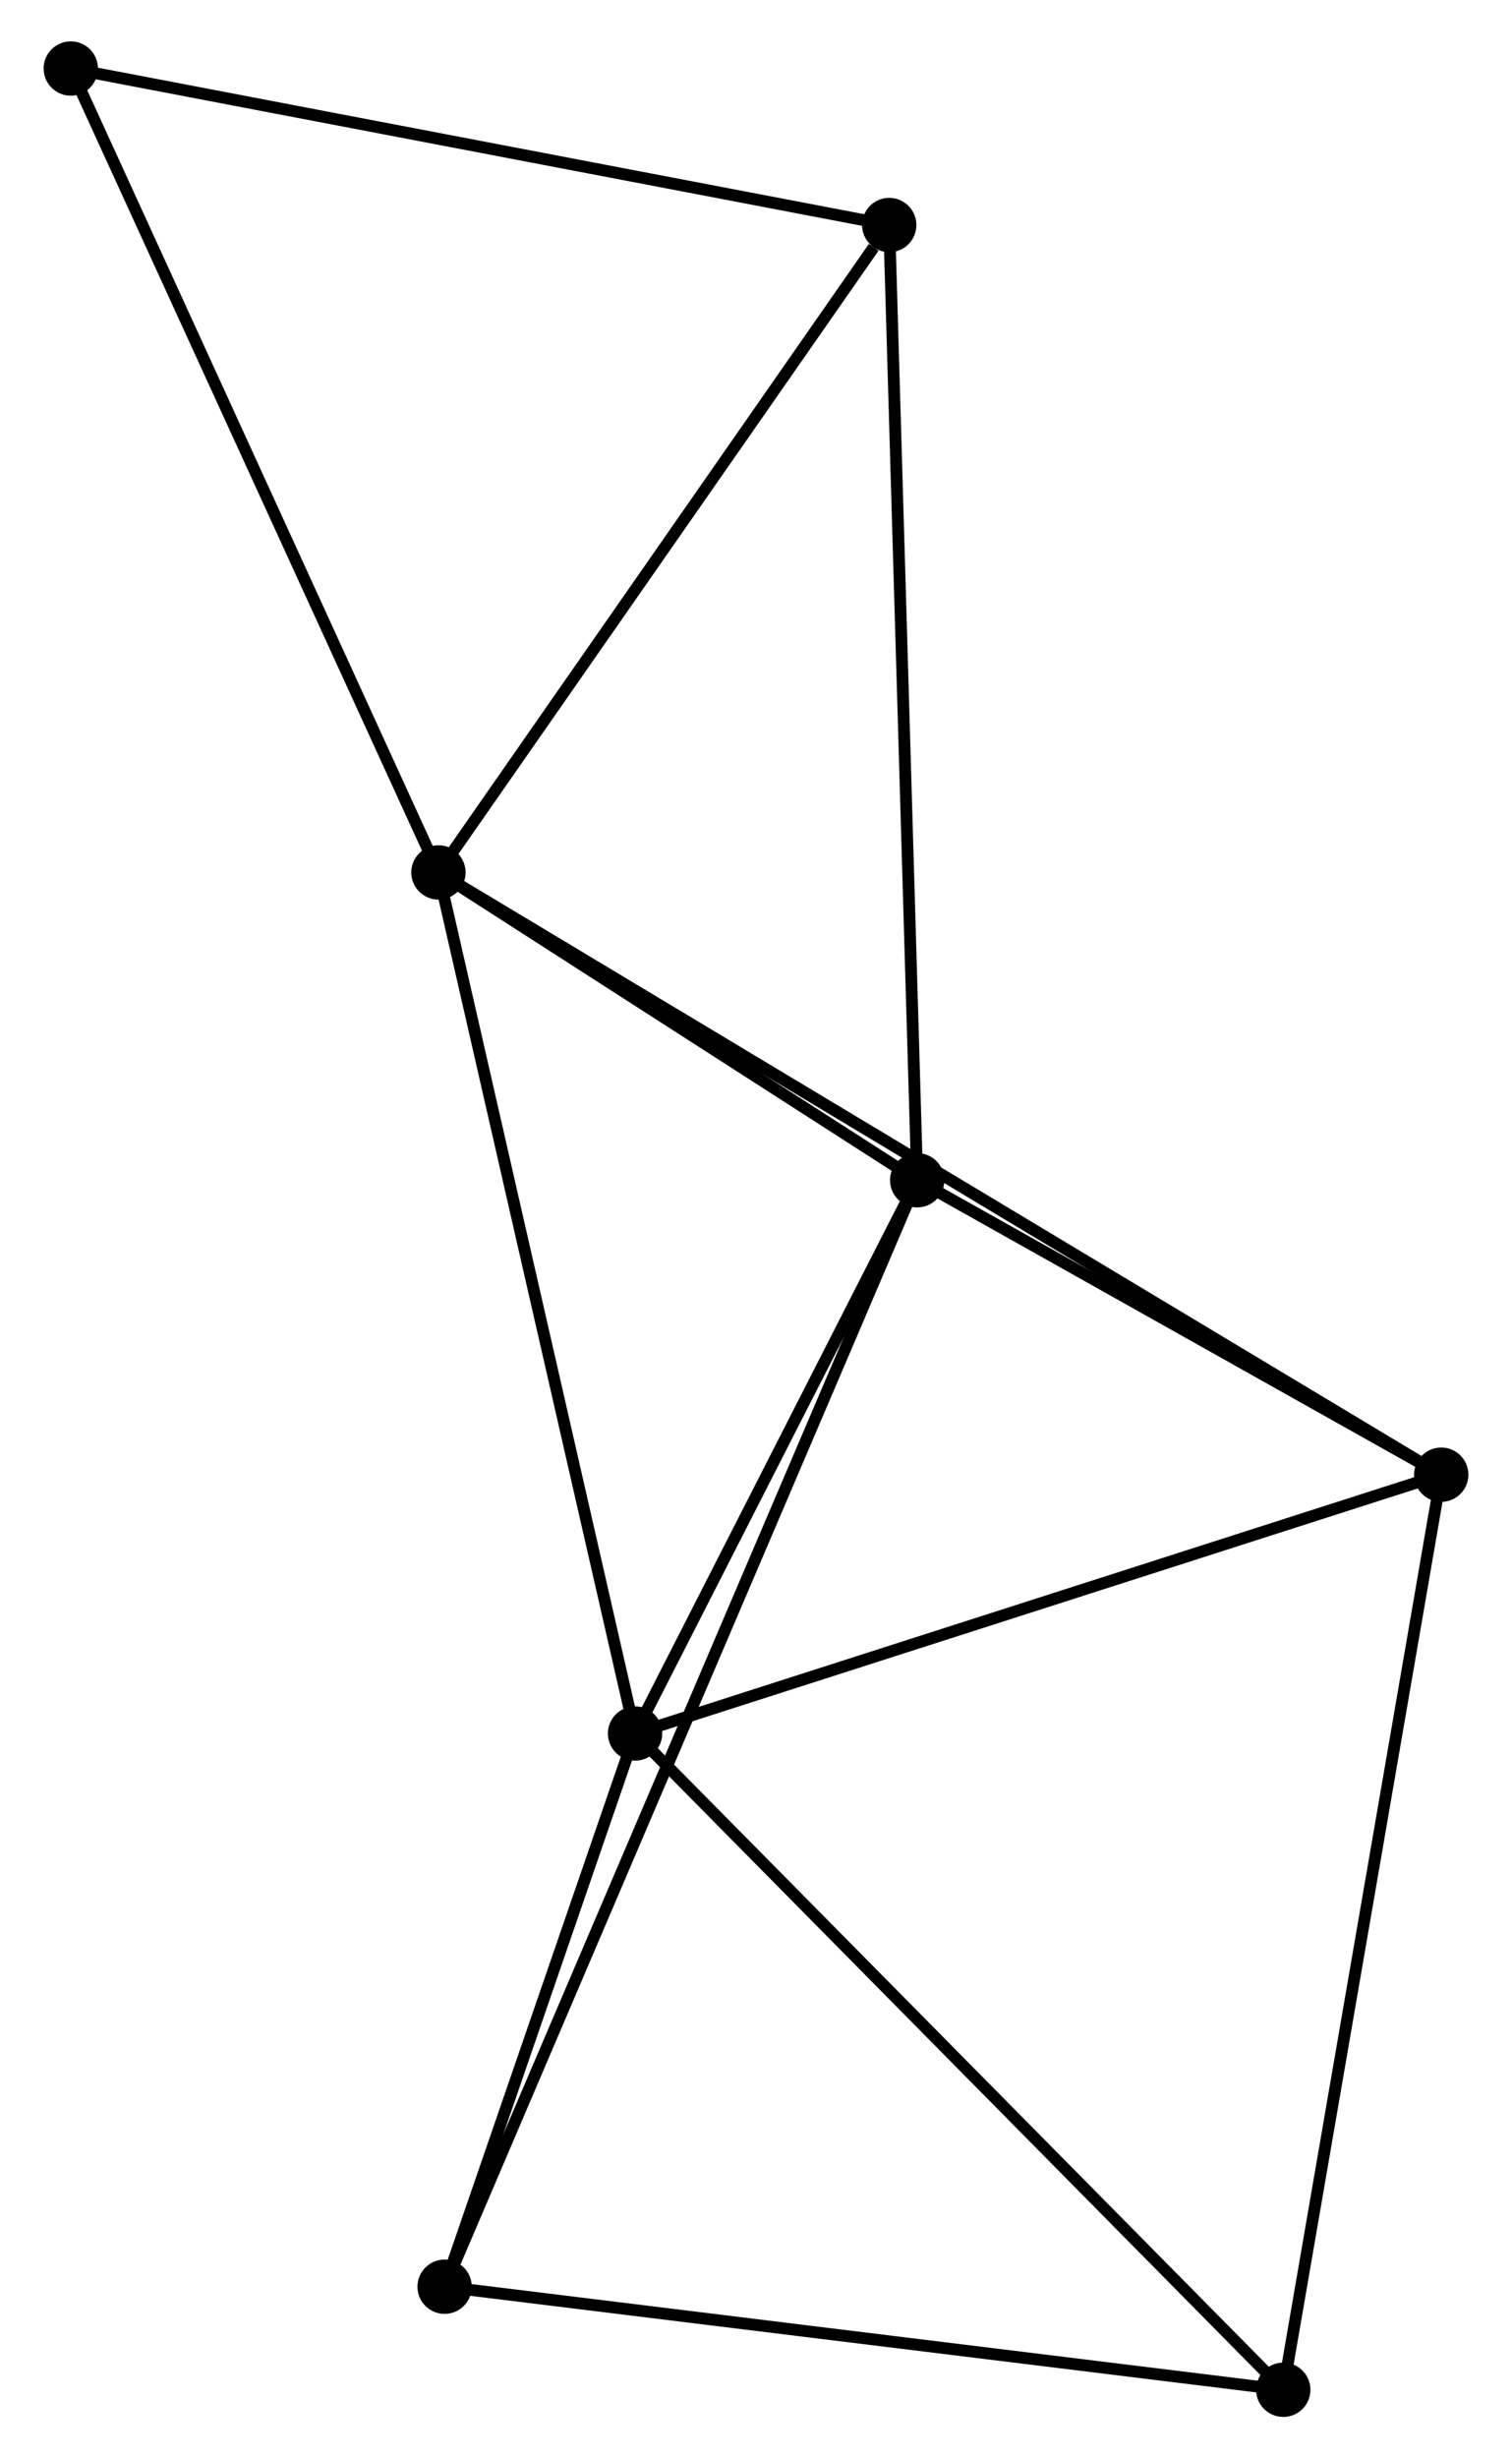 <?xml version="1.0" encoding="UTF-8" standalone="no"?>
<!DOCTYPE svg PUBLIC "-//W3C//DTD SVG 1.1//EN"
 "http://www.w3.org/Graphics/SVG/1.1/DTD/svg11.dtd">
<!-- Generated by graphviz version 2.36.0 (20140111.2315)
 -->
<!-- Title: %3 Pages: 1 -->
<svg width="128pt" height="208pt"
 viewBox="0.00 0.00 127.66 208.08" xmlns="http://www.w3.org/2000/svg" xmlns:xlink="http://www.w3.org/1999/xlink">
<g id="graph0" class="graph" transform="scale(1 1) rotate(0) translate(4 204.08)">
<title>%3</title>
<!-- 0 -->
<g id="node1" class="node"><title>0</title>
<ellipse fill="black" stroke="black" cx="32.935" cy="-130.234" rx="1.8" ry="1.8"/>
</g>
<!-- 1 -->
<g id="node2" class="node"><title>1</title>
<ellipse fill="black" stroke="black" cx="73.481" cy="-104.179" rx="1.8" ry="1.8"/>
</g>
<!-- 0&#45;&#45;1 -->
<g id="edge1" class="edge"><title>0&#45;&#45;1</title>
<path fill="none" stroke="black" d="M34.677,-129.115C41.347,-124.829 65.21,-109.494 71.79,-105.266"/>
</g>
<!-- 2 -->
<g id="node3" class="node"><title>2</title>
<ellipse fill="black" stroke="black" cx="49.587" cy="-57.349" rx="1.8" ry="1.8"/>
</g>
<!-- 0&#45;&#45;2 -->
<g id="edge2" class="edge"><title>0&#45;&#45;2</title>
<path fill="none" stroke="black" d="M33.347,-128.433C35.631,-118.437 46.728,-69.861 49.129,-59.355"/>
</g>
<!-- 3 -->
<g id="node4" class="node"><title>3</title>
<ellipse fill="black" stroke="black" cx="117.861" cy="-79.257" rx="1.8" ry="1.8"/>
</g>
<!-- 0&#45;&#45;3 -->
<g id="edge3" class="edge"><title>0&#45;&#45;3</title>
<path fill="none" stroke="black" d="M34.709,-129.17C45.761,-122.535 105.073,-86.933 116.097,-80.316"/>
</g>
<!-- 6 -->
<g id="node5" class="node"><title>6</title>
<ellipse fill="black" stroke="black" cx="71.113" cy="-185.033" rx="1.8" ry="1.8"/>
</g>
<!-- 0&#45;&#45;6 -->
<g id="edge4" class="edge"><title>0&#45;&#45;6</title>
<path fill="none" stroke="black" d="M34.205,-132.058C40.002,-140.378 63.912,-174.697 69.799,-183.147"/>
</g>
<!-- 7 -->
<g id="node6" class="node"><title>7</title>
<ellipse fill="black" stroke="black" cx="1.8" cy="-198.28" rx="1.8" ry="1.8"/>
</g>
<!-- 0&#45;&#45;7 -->
<g id="edge5" class="edge"><title>0&#45;&#45;7</title>
<path fill="none" stroke="black" d="M32.166,-131.916C27.895,-141.249 7.145,-186.598 2.657,-196.407"/>
</g>
<!-- 1&#45;&#45;2 -->
<g id="edge6" class="edge"><title>1&#45;&#45;2</title>
<path fill="none" stroke="black" d="M72.454,-102.167C68.524,-94.464 54.461,-66.901 50.583,-59.301"/>
</g>
<!-- 1&#45;&#45;3 -->
<g id="edge7" class="edge"><title>1&#45;&#45;3</title>
<path fill="none" stroke="black" d="M75.388,-103.108C82.688,-99.009 108.809,-84.34 116.011,-80.296"/>
</g>
<!-- 1&#45;&#45;6 -->
<g id="edge9" class="edge"><title>1&#45;&#45;6</title>
<path fill="none" stroke="black" d="M73.422,-106.178C73.095,-117.364 71.492,-172.102 71.169,-183.105"/>
</g>
<!-- 5 -->
<g id="node7" class="node"><title>5</title>
<ellipse fill="black" stroke="black" cx="33.459" cy="-10.523" rx="1.8" ry="1.8"/>
</g>
<!-- 1&#45;&#45;5 -->
<g id="edge8" class="edge"><title>1&#45;&#45;5</title>
<path fill="none" stroke="black" d="M72.645,-102.223C67.436,-90.035 39.486,-24.625 34.29,-12.468"/>
</g>
<!-- 2&#45;&#45;3 -->
<g id="edge10" class="edge"><title>2&#45;&#45;3</title>
<path fill="none" stroke="black" d="M51.557,-57.981C61.526,-61.18 106.331,-75.557 116.013,-78.664"/>
</g>
<!-- 2&#45;&#45;5 -->
<g id="edge12" class="edge"><title>2&#45;&#45;5</title>
<path fill="none" stroke="black" d="M48.894,-55.337C46.241,-47.634 36.749,-20.074 34.132,-12.475"/>
</g>
<!-- 4 -->
<g id="node8" class="node"><title>4</title>
<ellipse fill="black" stroke="black" cx="104.484" cy="-1.8" rx="1.8" ry="1.8"/>
</g>
<!-- 2&#45;&#45;4 -->
<g id="edge11" class="edge"><title>2&#45;&#45;4</title>
<path fill="none" stroke="black" d="M50.944,-55.976C58.473,-48.357 95.059,-11.336 102.973,-3.329"/>
</g>
<!-- 3&#45;&#45;4 -->
<g id="edge13" class="edge"><title>3&#45;&#45;4</title>
<path fill="none" stroke="black" d="M117.53,-77.342C115.68,-66.626 106.623,-14.188 104.803,-3.648"/>
</g>
<!-- 6&#45;&#45;7 -->
<g id="edge15" class="edge"><title>6&#45;&#45;7</title>
<path fill="none" stroke="black" d="M69.113,-185.416C58.992,-187.35 13.505,-196.043 3.676,-197.921"/>
</g>
<!-- 4&#45;&#45;5 -->
<g id="edge14" class="edge"><title>4&#45;&#45;5</title>
<path fill="none" stroke="black" d="M102.435,-2.052C92.063,-3.325 45.454,-9.05 35.382,-10.287"/>
</g>
</g>
</svg>
